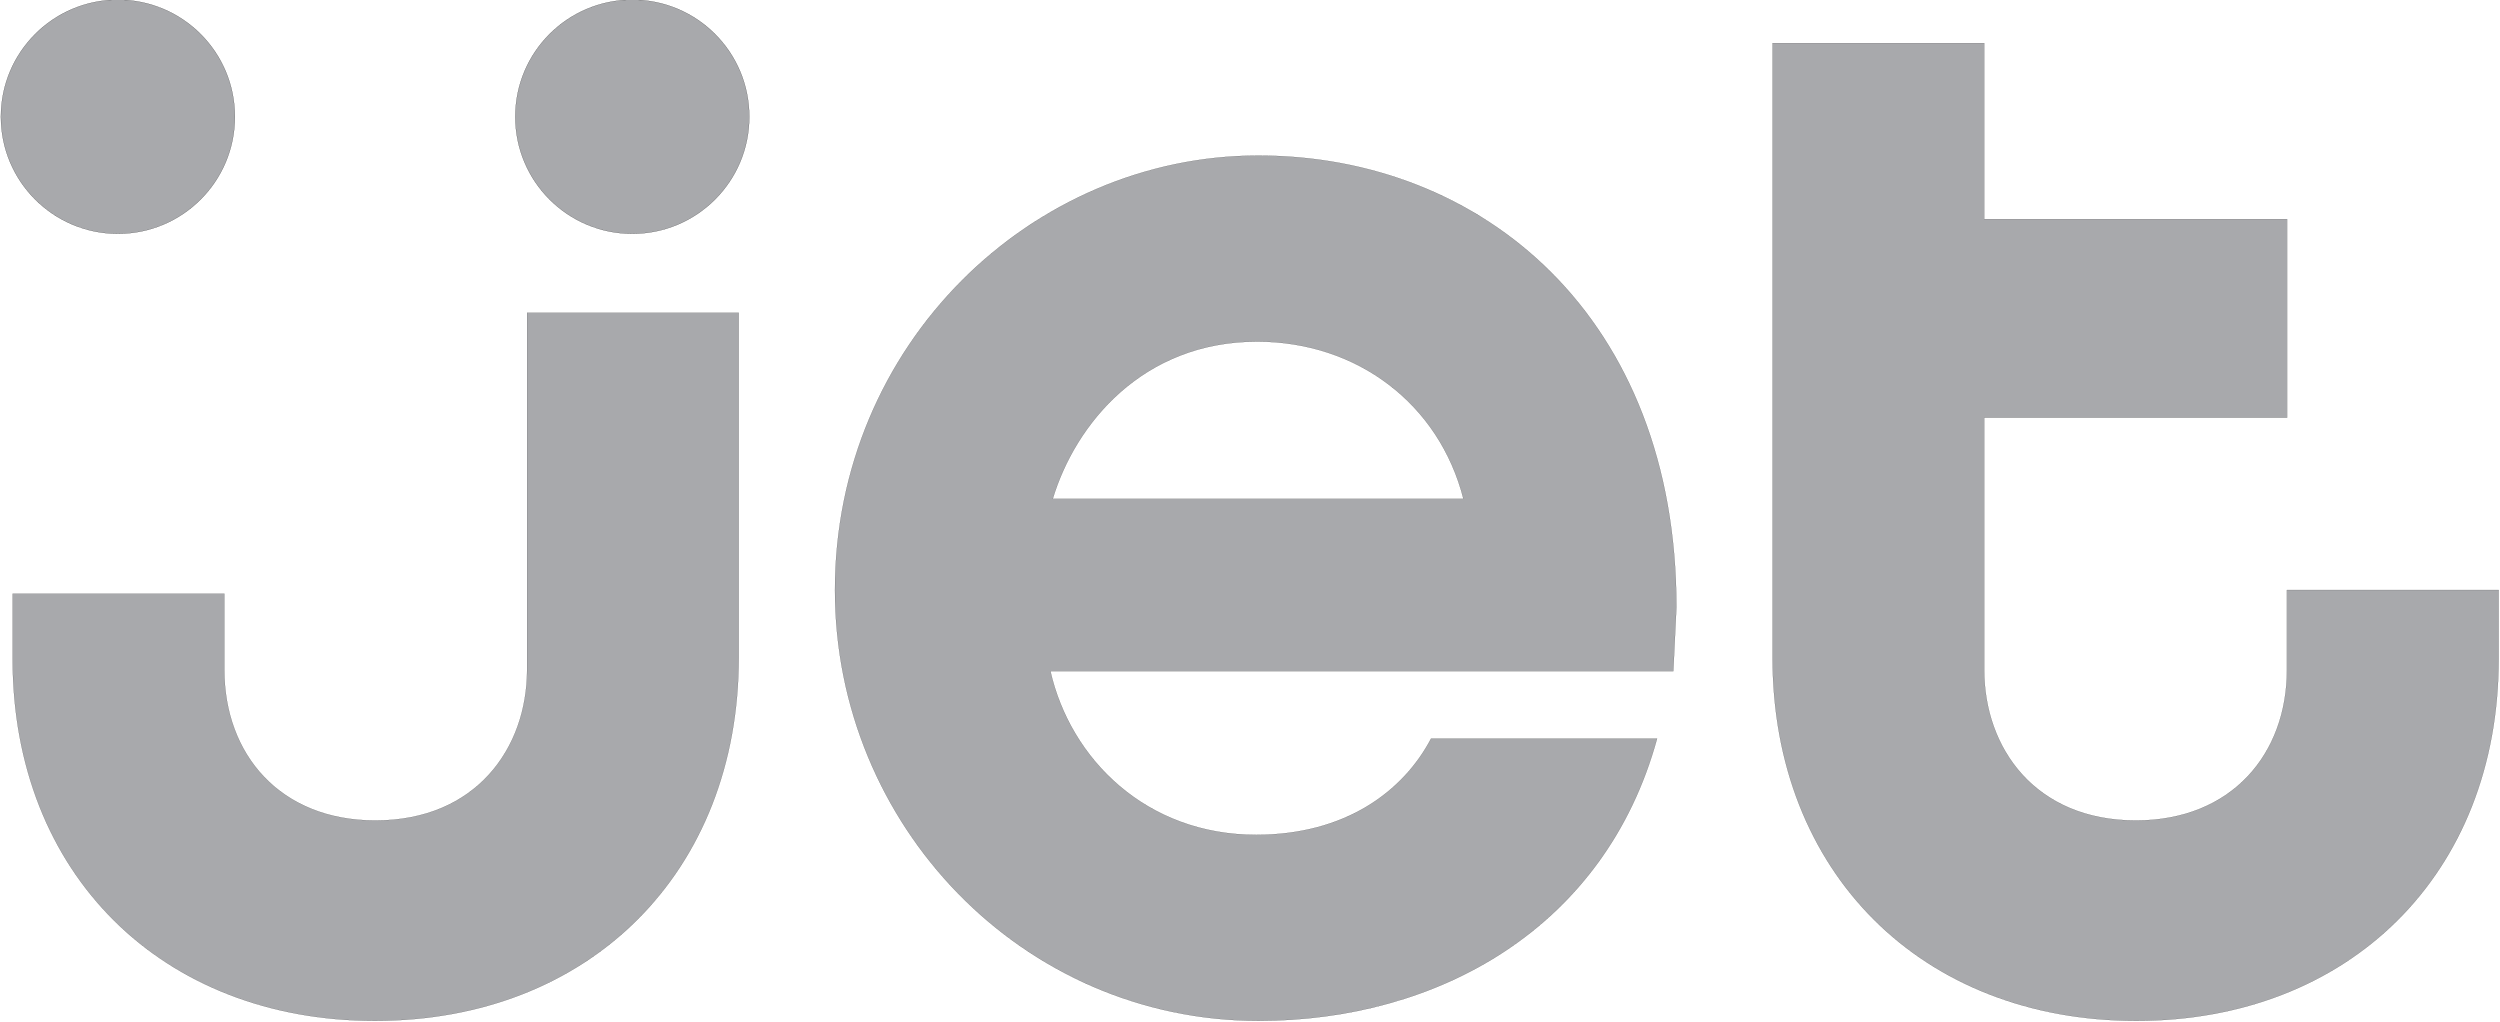 <?xml version="1.0" encoding="UTF-8" standalone="no"?>
<!-- Created with Inkscape (http://www.inkscape.org/) -->

<svg
   xmlns:dc="http://purl.org/dc/elements/1.1/"
   xmlns:cc="http://creativecommons.org/ns#"
   xmlns:rdf="http://www.w3.org/1999/02/22-rdf-syntax-ns#"
   xmlns:svg="http://www.w3.org/2000/svg"
   xmlns="http://www.w3.org/2000/svg"
   xmlns:sodipodi="http://sodipodi.sourceforge.net/DTD/sodipodi-0.dtd"
   xmlns:inkscape="http://www.inkscape.org/namespaces/inkscape"
   width="1000.008"
   height="408.877"
   id="svg3509"
   version="1.1"
   inkscape:version="0.48.5 r10040"
   sodipodi:docname="A.svg">
  <defs
     id="defs3511">
    <clipPath
       clipPathUnits="userSpaceOnUse"
       id="clipPath4880">
      <path
         inkscape:connector-curvature="0"
         d="M 0,0 612,0 612,792 0,792 0,0 z"
         id="path4882" />
    </clipPath>
    <clipPath
       clipPathUnits="userSpaceOnUse"
       id="clipPath5679">
      <path
         inkscape:connector-curvature="0"
         d="m 459.546,490.961 95.318,0 0,90.443 -95.318,0 0,-90.443 z"
         id="path5681" />
    </clipPath>
    <clipPath
       clipPathUnits="userSpaceOnUse"
       id="clipPath5667">
      <path
         inkscape:connector-curvature="0"
         d="m 464.981,490.961 82.852,0 0,86.489 -82.852,0 0,-86.489 z"
         id="path5669" />
    </clipPath>
  </defs>
  <sodipodi:namedview
     id="base"
     pagecolor="#ffffff"
     bordercolor="#666666"
     borderopacity="1.0"
     inkscape:pageopacity="0.0"
     inkscape:pageshadow="2"
     inkscape:zoom="0.20156686"
     inkscape:cx="1619.3017"
     inkscape:cy="-31.501265"
     inkscape:document-units="px"
     inkscape:current-layer="layer1"
     showgrid="false"
     fit-margin-left="0.5"
     fit-margin-bottom="0.5"
     fit-margin-top="0.5"
     fit-margin-right="0.5"
     inkscape:window-width="1059"
     inkscape:window-height="1031"
     inkscape:window-x="854"
     inkscape:window-y="-10"
     inkscape:window-maximized="0">
    <inkscape:grid
       type="xygrid"
       id="grid3576"
       empspacing="5"
       visible="true"
       enabled="true"
       snapvisiblegridlinesonly="true"
       originx="0.633px"
       originy="1918.607px" />
  </sodipodi:namedview>
  <g
     inkscape:label="Layer 1"
     inkscape:groupmode="layer"
     id="layer1"
     transform="translate(0.633,-2562.092)">
    <path
       style="fill:#a8a9ac;fill-opacity:1;stroke:#000000;stroke-width:0.05"
       d="m 4.428,2799.593 0,25.971 c 0,86.458 60.089,144.852 144.908,144.852 85.907,0 145.522,-59.403 145.522,-145.352 l 0,-137.848 -84.657,0 0,142.843 c 0,31.269 -20.407,60.234 -60.672,60.234 -38.299,0 -60.414,-26.643 -60.414,-60.195 l 0,-30.505 z"
       id="path6237"
       inkscape:connector-curvature="0"
       sodipodi:nodetypes="ccccccccccc" />
    <path
       style="fill:#a8a9ac;fill-opacity:1;stroke:#000000;stroke-width:0.05;stroke-linecap:butt;stroke-linejoin:round;stroke-miterlimit:4;stroke-opacity:1;stroke-dasharray:none"
       d="m 502.693,2624.327 c -90.51,0 -169.329,75.365 -169.329,173.793 0,94.11 74.984,172.295 169.47,172.295 71.591,0 138.53,-36.945 159.372,-112.891 l -90.401,0 c -11.08,21.098 -34.238,38.505 -69.97,38.505 -44.081,0 -74.317,-30.393 -82.3,-65.475 l 249.164,0 1.233,-25.55 c 0,-116.003 -77.452,-180.676 -167.238,-180.676 z m -0.484,74.403 c 40.15,0 72.886,25.021 82.534,62.9 l -164.273,0 c 9.01,-29.882 35.932,-62.9 81.738,-62.9 z"
       id="path6239"
       inkscape:connector-curvature="0" />
    <path
       sodipodi:nodetypes="ccccccccccccccc"
       inkscape:connector-curvature="0"
       id="path6243"
       d="m 998.834,2798.095 0,27.47 c 0,86.458 -60.089,144.852 -144.909,144.852 -85.907,0 -145.522,-59.403 -145.522,-145.352 l 0,-245.73 84.657,0 0,70.423 121.138,0 0,79.413 -121.138,0 0,100.889 c 0,31.269 20.407,60.234 60.672,60.234 38.299,0 60.414,-26.643 60.414,-60.195 l 0,-32.003 z"
       style="fill:#a8a9ac;fill-opacity:1;stroke:#000000;stroke-width:0.05" />
    <path
       sodipodi:type="arc"
       style="fill:#a8a9ac;fill-opacity:1;stroke:#000000;stroke-width:0.1;stroke-linecap:butt;stroke-linejoin:round;stroke-miterlimit:4;stroke-opacity:1;stroke-dasharray:none"
       id="path6245"
       sodipodi:cx="577.95135"
       sodipodi:cy="1965.5701"
       sodipodi:rx="66.652962"
       sodipodi:ry="66.652962"
       d="m 644.604,1965.57 c 0,36.811 -29.842,66.653 -66.653,66.653 -36.811,0 -66.653,-29.841 -66.653,-66.653 0,-36.811 29.842,-66.653 66.653,-66.653 36.811,0 66.653,29.842 66.653,66.653 z"
       transform="matrix(0.702,0,0,0.702,-153.432,1228.97)" />
    <path
       transform="matrix(0.702,0,0,0.702,-359.195,1228.97)"
       d="m 644.604,1965.57 c 0,36.811 -29.842,66.653 -66.653,66.653 -36.811,0 -66.653,-29.841 -66.653,-66.653 0,-36.811 29.842,-66.653 66.653,-66.653 36.811,0 66.653,29.842 66.653,66.653 z"
       sodipodi:ry="66.652962"
       sodipodi:rx="66.652962"
       sodipodi:cy="1965.5701"
       sodipodi:cx="577.95135"
       id="path6247"
       style="fill:#a8a9ac;fill-opacity:1;stroke:#000000;stroke-width:0.1;stroke-linecap:butt;stroke-linejoin:round;stroke-miterlimit:4;stroke-opacity:1;stroke-dasharray:none"
       sodipodi:type="arc" />
  </g>
</svg>
